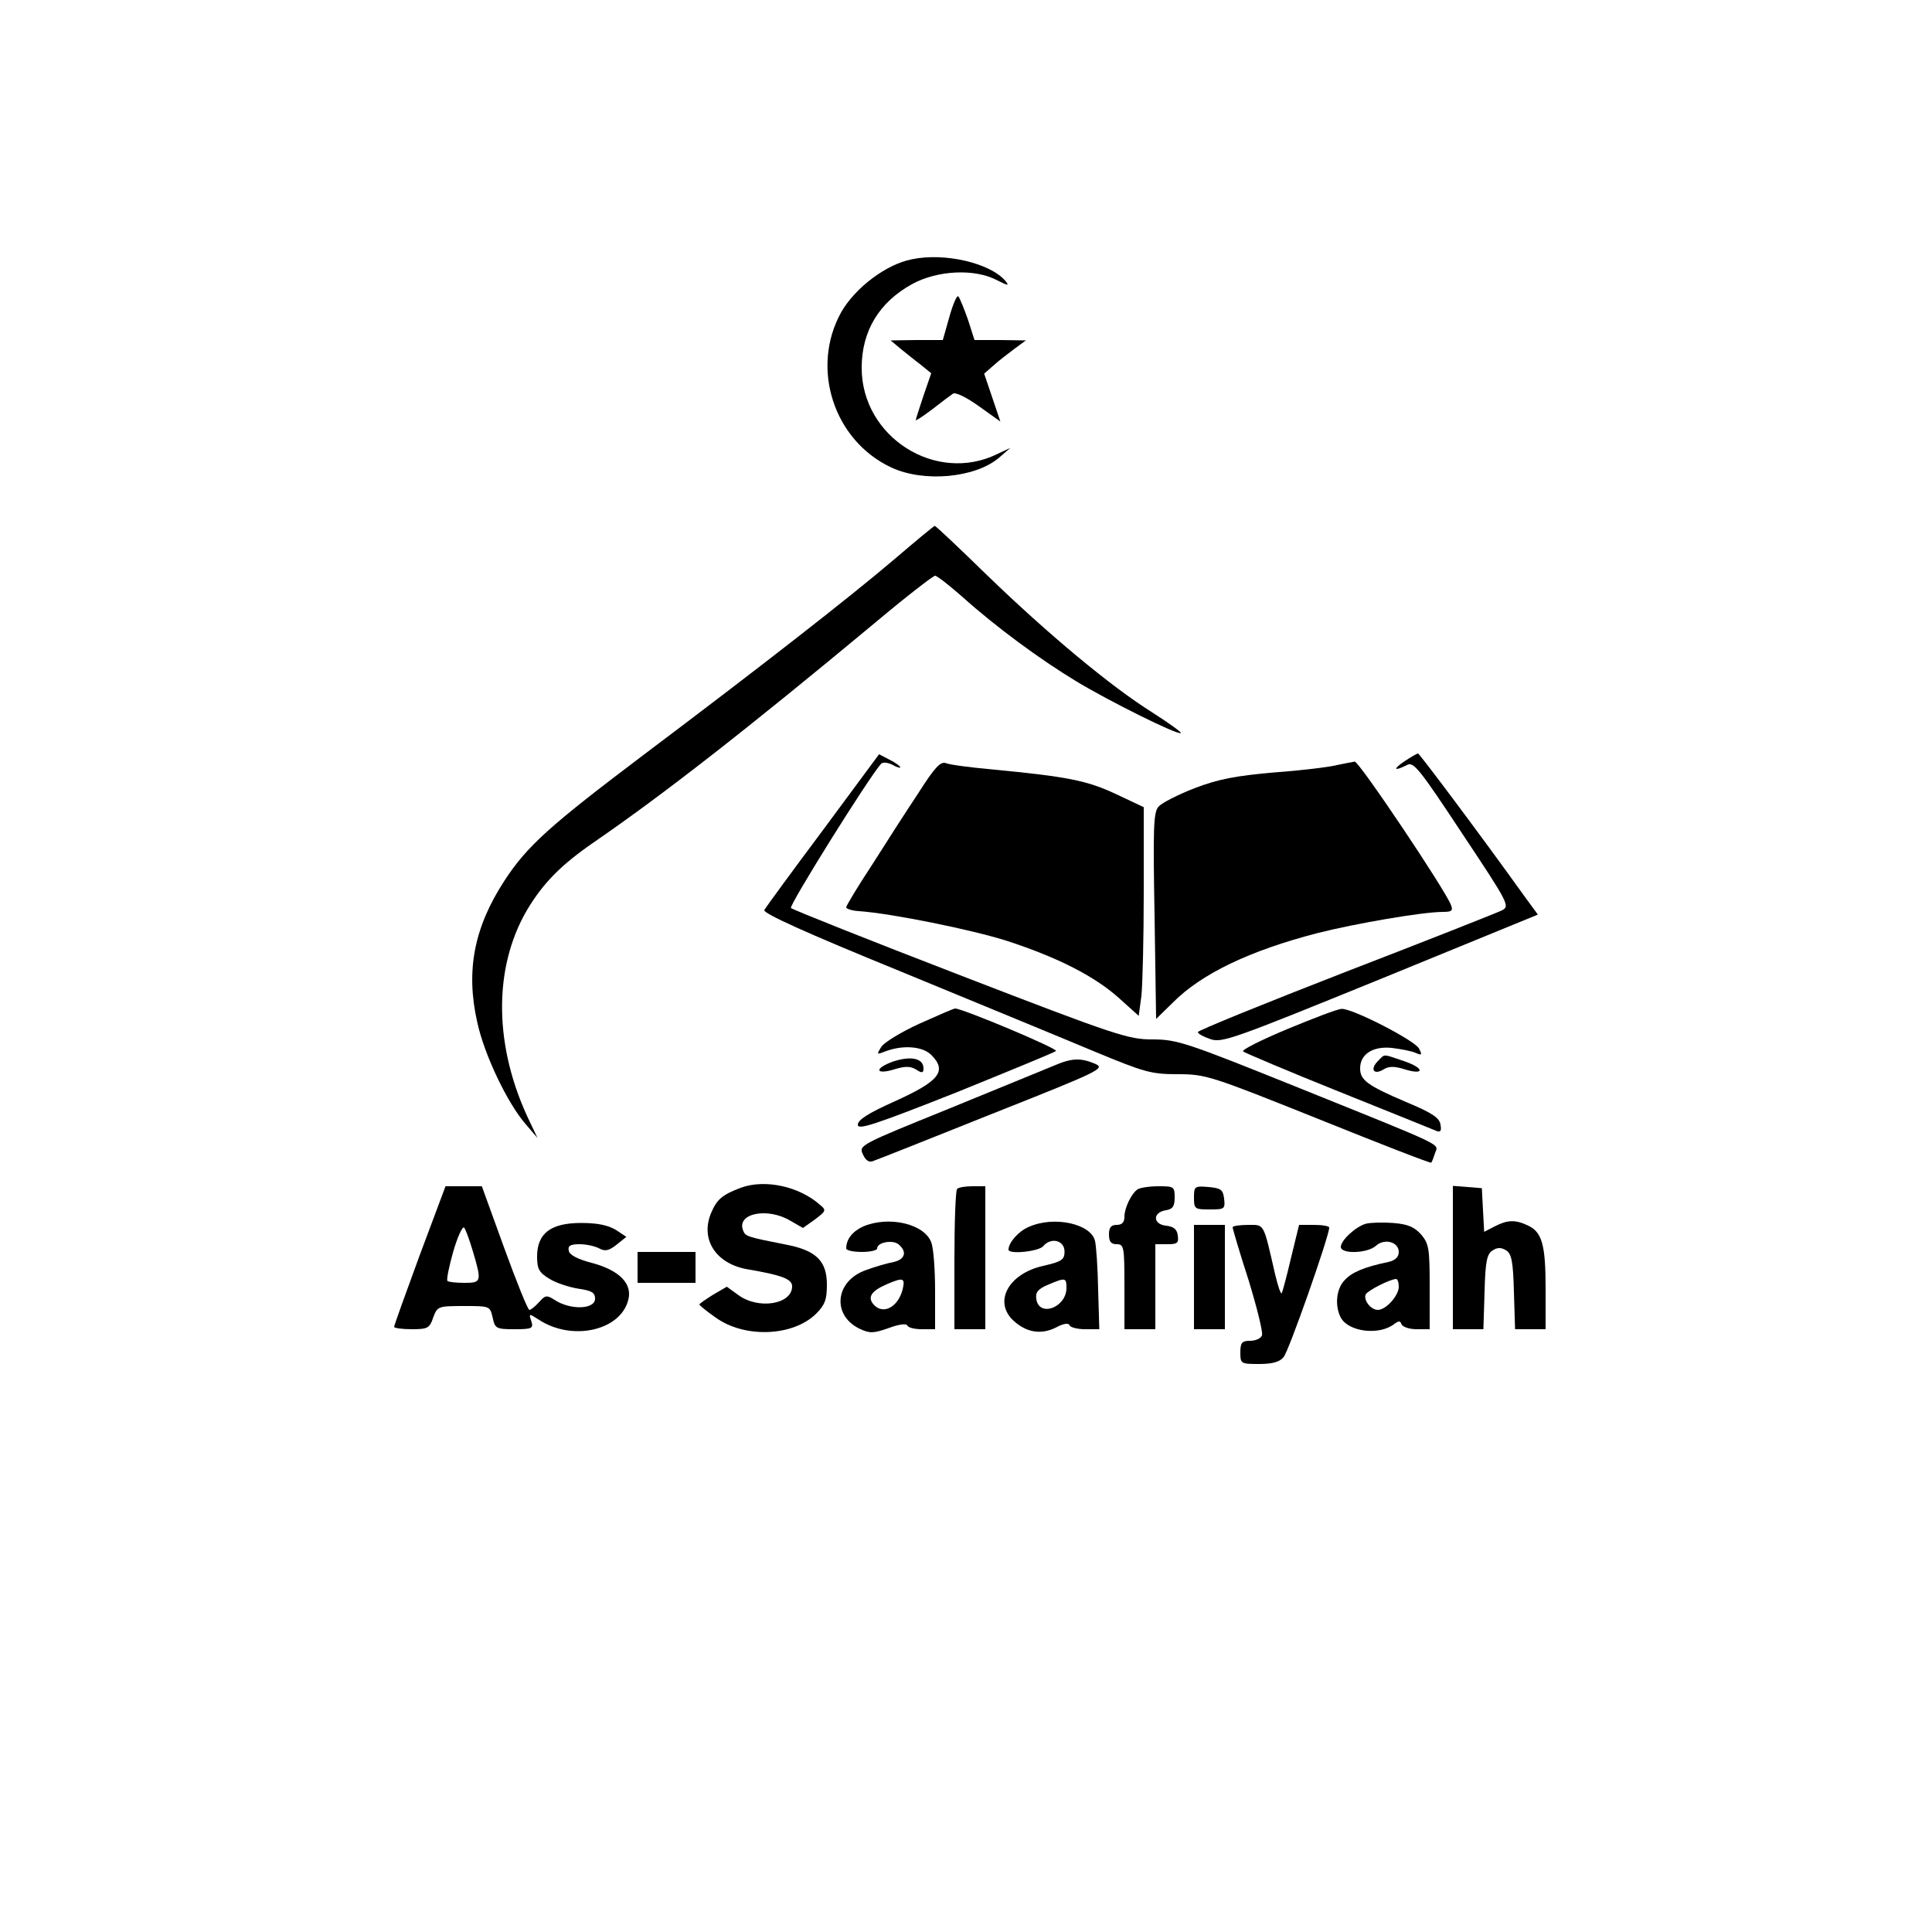 <?xml version="1.0" standalone="no"?>
<!DOCTYPE svg PUBLIC "-//W3C//DTD SVG 20010904//EN"
 "http://www.w3.org/TR/2001/REC-SVG-20010904/DTD/svg10.dtd">
<svg version="1.0" xmlns="http://www.w3.org/2000/svg"
 width="500pt" height="500pt" viewBox="0 0 500 500"
 preserveAspectRatio="xMidYMid meet">

<g transform="translate(0,500) scale(0.1,-0.1)"
fill="#000000" stroke="none">
<path d="M2360 4329 c-67 -13 -147 -74 -183 -137 -80 -144 -20 -332 130 -402
84 -39 216 -27 278 25 l30 26 -34 -16 c-159 -78 -351 44 -351 223 0 95 45 170
131 217 66 36 162 40 219 10 29 -15 33 -15 22 -2 -39 46 -157 74 -242 56z"/>
<path d="M2457 4180 l-17 -60 -68 0 -67 -1 25 -21 c14 -11 37 -30 53 -42 l27
-22 -20 -58 c-11 -33 -20 -61 -20 -63 0 -3 19 10 43 28 23 18 47 36 53 40 6 5
35 -9 67 -32 l56 -40 -21 62 -21 62 24 21 c13 12 38 31 54 43 l30 22 -67 1
-66 0 -17 53 c-10 28 -21 56 -25 60 -3 4 -14 -20 -23 -53z"/>
<path d="M2315 3553 c-115 -98 -347 -279 -650 -507 -241 -182 -301 -235 -360
-326 -78 -120 -100 -232 -70 -365 18 -84 78 -210 126 -265 l30 -35 -19 40
c-94 193 -97 398 -8 550 42 70 87 116 174 176 176 121 392 289 725 566 81 68
152 123 157 123 5 0 37 -25 71 -55 87 -78 200 -161 294 -218 86 -52 265 -141
271 -134 2 2 -30 25 -72 52 -109 68 -274 206 -429 356 -73 71 -134 129 -136
128 -2 0 -49 -39 -104 -86z"/>
<path d="M2130 2852 c-80 -107 -148 -200 -152 -207 -5 -8 105 -58 355 -160
199 -82 425 -175 501 -207 128 -53 145 -58 214 -58 72 0 85 -4 364 -116 159
-64 290 -115 292 -113 2 2 6 13 10 25 8 25 36 12 -356 170 -288 116 -312 124
-375 124 -63 0 -94 10 -498 166 -236 91 -434 170 -438 174 -6 6 202 339 233
373 4 5 17 4 29 -2 12 -7 21 -9 21 -7 0 3 -12 12 -28 20 l-27 14 -145 -196z"/>
<path d="M3635 3030 c-31 -21 -28 -27 6 -10 17 10 32 -9 143 -177 121 -182
124 -188 103 -199 -12 -6 -194 -78 -404 -159 -211 -82 -383 -152 -383 -156 0
-4 14 -12 32 -18 30 -11 59 0 440 155 l408 167 -38 52 c-111 155 -268 364
-272 365 -3 0 -18 -9 -35 -20z"/>
<path d="M2377 2948 c-30 -45 -84 -129 -120 -186 -37 -56 -67 -106 -67 -110 0
-4 15 -9 33 -10 85 -6 292 -48 383 -77 132 -43 228 -92 291 -149 l50 -45 7 52
c3 29 6 150 6 270 l0 218 -72 34 c-75 35 -124 45 -323 64 -55 5 -108 12 -117
16 -14 5 -29 -11 -71 -77z"/>
<path d="M3460 3020 c-19 -5 -92 -14 -162 -19 -101 -9 -144 -17 -207 -41 -43
-17 -85 -38 -93 -48 -13 -14 -14 -57 -10 -283 l4 -266 43 42 c74 75 200 135
374 180 98 25 273 55 325 55 23 0 27 3 21 18 -14 38 -238 372 -249 371 -6 -1
-27 -5 -46 -9z"/>
<path d="M2380 2351 c-46 -21 -91 -48 -99 -60 -13 -21 -13 -21 13 -11 44 16
94 12 116 -10 42 -42 21 -68 -94 -120 -69 -31 -96 -48 -96 -61 0 -14 43 0 253
83 138 56 255 104 260 108 6 6 -242 110 -261 110 -4 0 -45 -18 -92 -39z"/>
<path d="M3332 2337 c-67 -28 -119 -54 -115 -58 5 -4 116 -51 248 -104 132
-53 246 -99 253 -102 10 -4 13 1 10 16 -2 18 -22 31 -89 59 -101 43 -119 57
-119 87 0 37 33 58 82 53 24 -3 51 -8 62 -13 16 -7 17 -5 8 12 -12 21 -173
104 -200 102 -10 0 -72 -24 -140 -52z"/>
<path d="M2312 2253 c-51 -18 -47 -36 4 -20 27 8 40 8 55 -1 15 -10 19 -9 19
3 0 26 -32 33 -78 18z"/>
<path d="M3566 2254 c-21 -21 -11 -37 14 -22 14 9 28 9 54 1 54 -17 53 3 -1
21 -56 19 -48 19 -67 0z"/>
<path d="M2725 2241 c-22 -9 -144 -59 -271 -111 -227 -92 -232 -94 -221 -117
7 -16 16 -22 26 -18 9 3 148 58 310 123 280 111 292 117 265 129 -38 16 -61
15 -109 -6z"/>
<path d="M1917 1926 c-48 -18 -62 -30 -77 -66 -28 -68 13 -131 95 -145 88 -15
115 -25 115 -44 0 -47 -88 -61 -140 -22 l-29 21 -36 -21 c-19 -12 -35 -23 -35
-25 0 -2 18 -17 41 -33 75 -55 201 -50 261 9 23 23 28 37 28 75 0 62 -28 89
-106 104 -101 20 -105 21 -111 37 -17 44 63 60 122 25 l33 -19 31 22 c29 22
30 24 13 38 -54 48 -143 67 -205 44z"/>
<path d="M1086 1751 c-36 -98 -66 -181 -66 -185 0 -3 20 -6 46 -6 41 0 46 3
55 30 11 29 12 30 79 30 68 0 68 0 75 -30 6 -28 9 -30 56 -30 46 0 50 2 44 21
-7 20 -6 20 19 4 86 -57 212 -29 232 51 11 42 -23 76 -92 95 -39 10 -60 21
-62 32 -3 13 4 17 28 17 17 0 40 -5 51 -11 15 -8 25 -6 45 10 l25 20 -27 18
c-20 12 -47 18 -90 18 -79 0 -114 -27 -114 -87 0 -32 5 -41 31 -57 17 -11 51
-22 75 -26 35 -5 44 -10 44 -26 0 -28 -64 -30 -105 -3 -20 13 -24 12 -40 -6
-10 -11 -21 -20 -25 -20 -4 0 -33 72 -65 160 l-58 160 -47 0 -47 0 -67 -179z
m138 10 c23 -78 22 -81 -22 -81 -21 0 -41 2 -44 5 -3 3 4 37 15 76 11 38 24
66 28 62 4 -4 14 -32 23 -62z"/>
<path d="M2477 1923 c-4 -3 -7 -87 -7 -185 l0 -178 40 0 40 0 0 185 0 185 -33
0 c-19 0 -37 -3 -40 -7z"/>
<path d="M2944 1922 c-16 -11 -34 -48 -34 -71 0 -14 -6 -21 -20 -21 -15 0 -20
-7 -20 -25 0 -18 5 -25 20 -25 19 0 20 -7 20 -110 l0 -110 40 0 40 0 0 110 0
110 31 0 c26 0 30 3 27 23 -2 16 -11 23 -31 25 -34 4 -34 35 1 40 17 3 22 10
22 33 0 28 -2 29 -42 29 -24 0 -48 -4 -54 -8z"/>
<path d="M3090 1901 c0 -30 2 -31 41 -31 38 0 40 1 37 28 -3 23 -8 27 -40 30
-36 3 -38 2 -38 -27z"/>
<path d="M3760 1746 l0 -186 40 0 39 0 3 96 c2 79 6 99 21 108 12 8 22 8 35 0
14 -9 18 -29 20 -108 l3 -96 39 0 40 0 0 105 c0 114 -9 147 -47 164 -32 15
-52 14 -85 -3 l-27 -14 -3 56 -3 57 -37 3 -38 3 0 -185z"/>
<path d="M2234 1826 c-28 -13 -44 -33 -44 -57 0 -5 18 -9 40 -9 22 0 40 4 40
9 0 16 40 23 55 11 23 -19 18 -39 -12 -46 -16 -3 -48 -12 -72 -21 -80 -28 -89
-117 -16 -152 26 -12 35 -12 75 2 26 10 46 12 48 7 2 -6 19 -10 38 -10 l34 0
0 99 c0 55 -4 111 -10 126 -18 48 -110 69 -176 41z m102 -163 c-12 -47 -52
-67 -76 -38 -15 18 -5 34 34 51 44 19 49 17 42 -13z"/>
<path d="M2663 1825 c-27 -11 -53 -41 -53 -59 0 -13 78 -5 90 9 20 24 55 15
55 -14 0 -21 -7 -26 -55 -37 -90 -20 -130 -93 -77 -142 33 -30 70 -37 109 -18
20 11 34 13 36 6 2 -5 20 -10 40 -10 l37 0 -3 102 c-1 57 -5 113 -8 126 -10
45 -106 66 -171 37z m97 -158 c0 -51 -71 -77 -78 -29 -3 17 4 26 30 37 45 19
48 19 48 -8z"/>
<path d="M3535 1833 c-26 -7 -65 -43 -65 -60 0 -19 69 -17 91 3 22 20 59 10
59 -16 0 -13 -9 -22 -27 -26 -63 -13 -95 -27 -113 -47 -22 -22 -26 -67 -10
-97 20 -37 100 -47 139 -16 11 8 15 8 18 -1 3 -7 20 -13 39 -13 l34 0 0 109
c0 100 -2 112 -22 136 -18 20 -35 27 -73 30 -27 2 -59 1 -70 -2z m85 -163 c0
-23 -33 -60 -54 -60 -19 0 -39 27 -31 41 7 10 61 38 78 39 4 0 7 -9 7 -20z"/>
<path d="M3090 1695 l0 -135 40 0 40 0 0 135 0 135 -40 0 -40 0 0 -135z"/>
<path d="M3190 1824 c0 -4 18 -65 41 -136 22 -72 38 -136 35 -144 -3 -8 -17
-14 -31 -14 -21 0 -25 -5 -25 -30 0 -29 1 -30 48 -30 34 0 54 5 64 18 13 14
118 313 118 335 0 4 -18 7 -39 7 l-39 0 -21 -86 c-11 -47 -22 -88 -24 -91 -3
-2 -10 20 -17 49 -31 135 -27 128 -70 128 -22 0 -40 -3 -40 -6z"/>
<path d="M1650 1720 l0 -40 75 0 75 0 0 40 0 40 -75 0 -75 0 0 -40z"/>
</g>
</svg>
